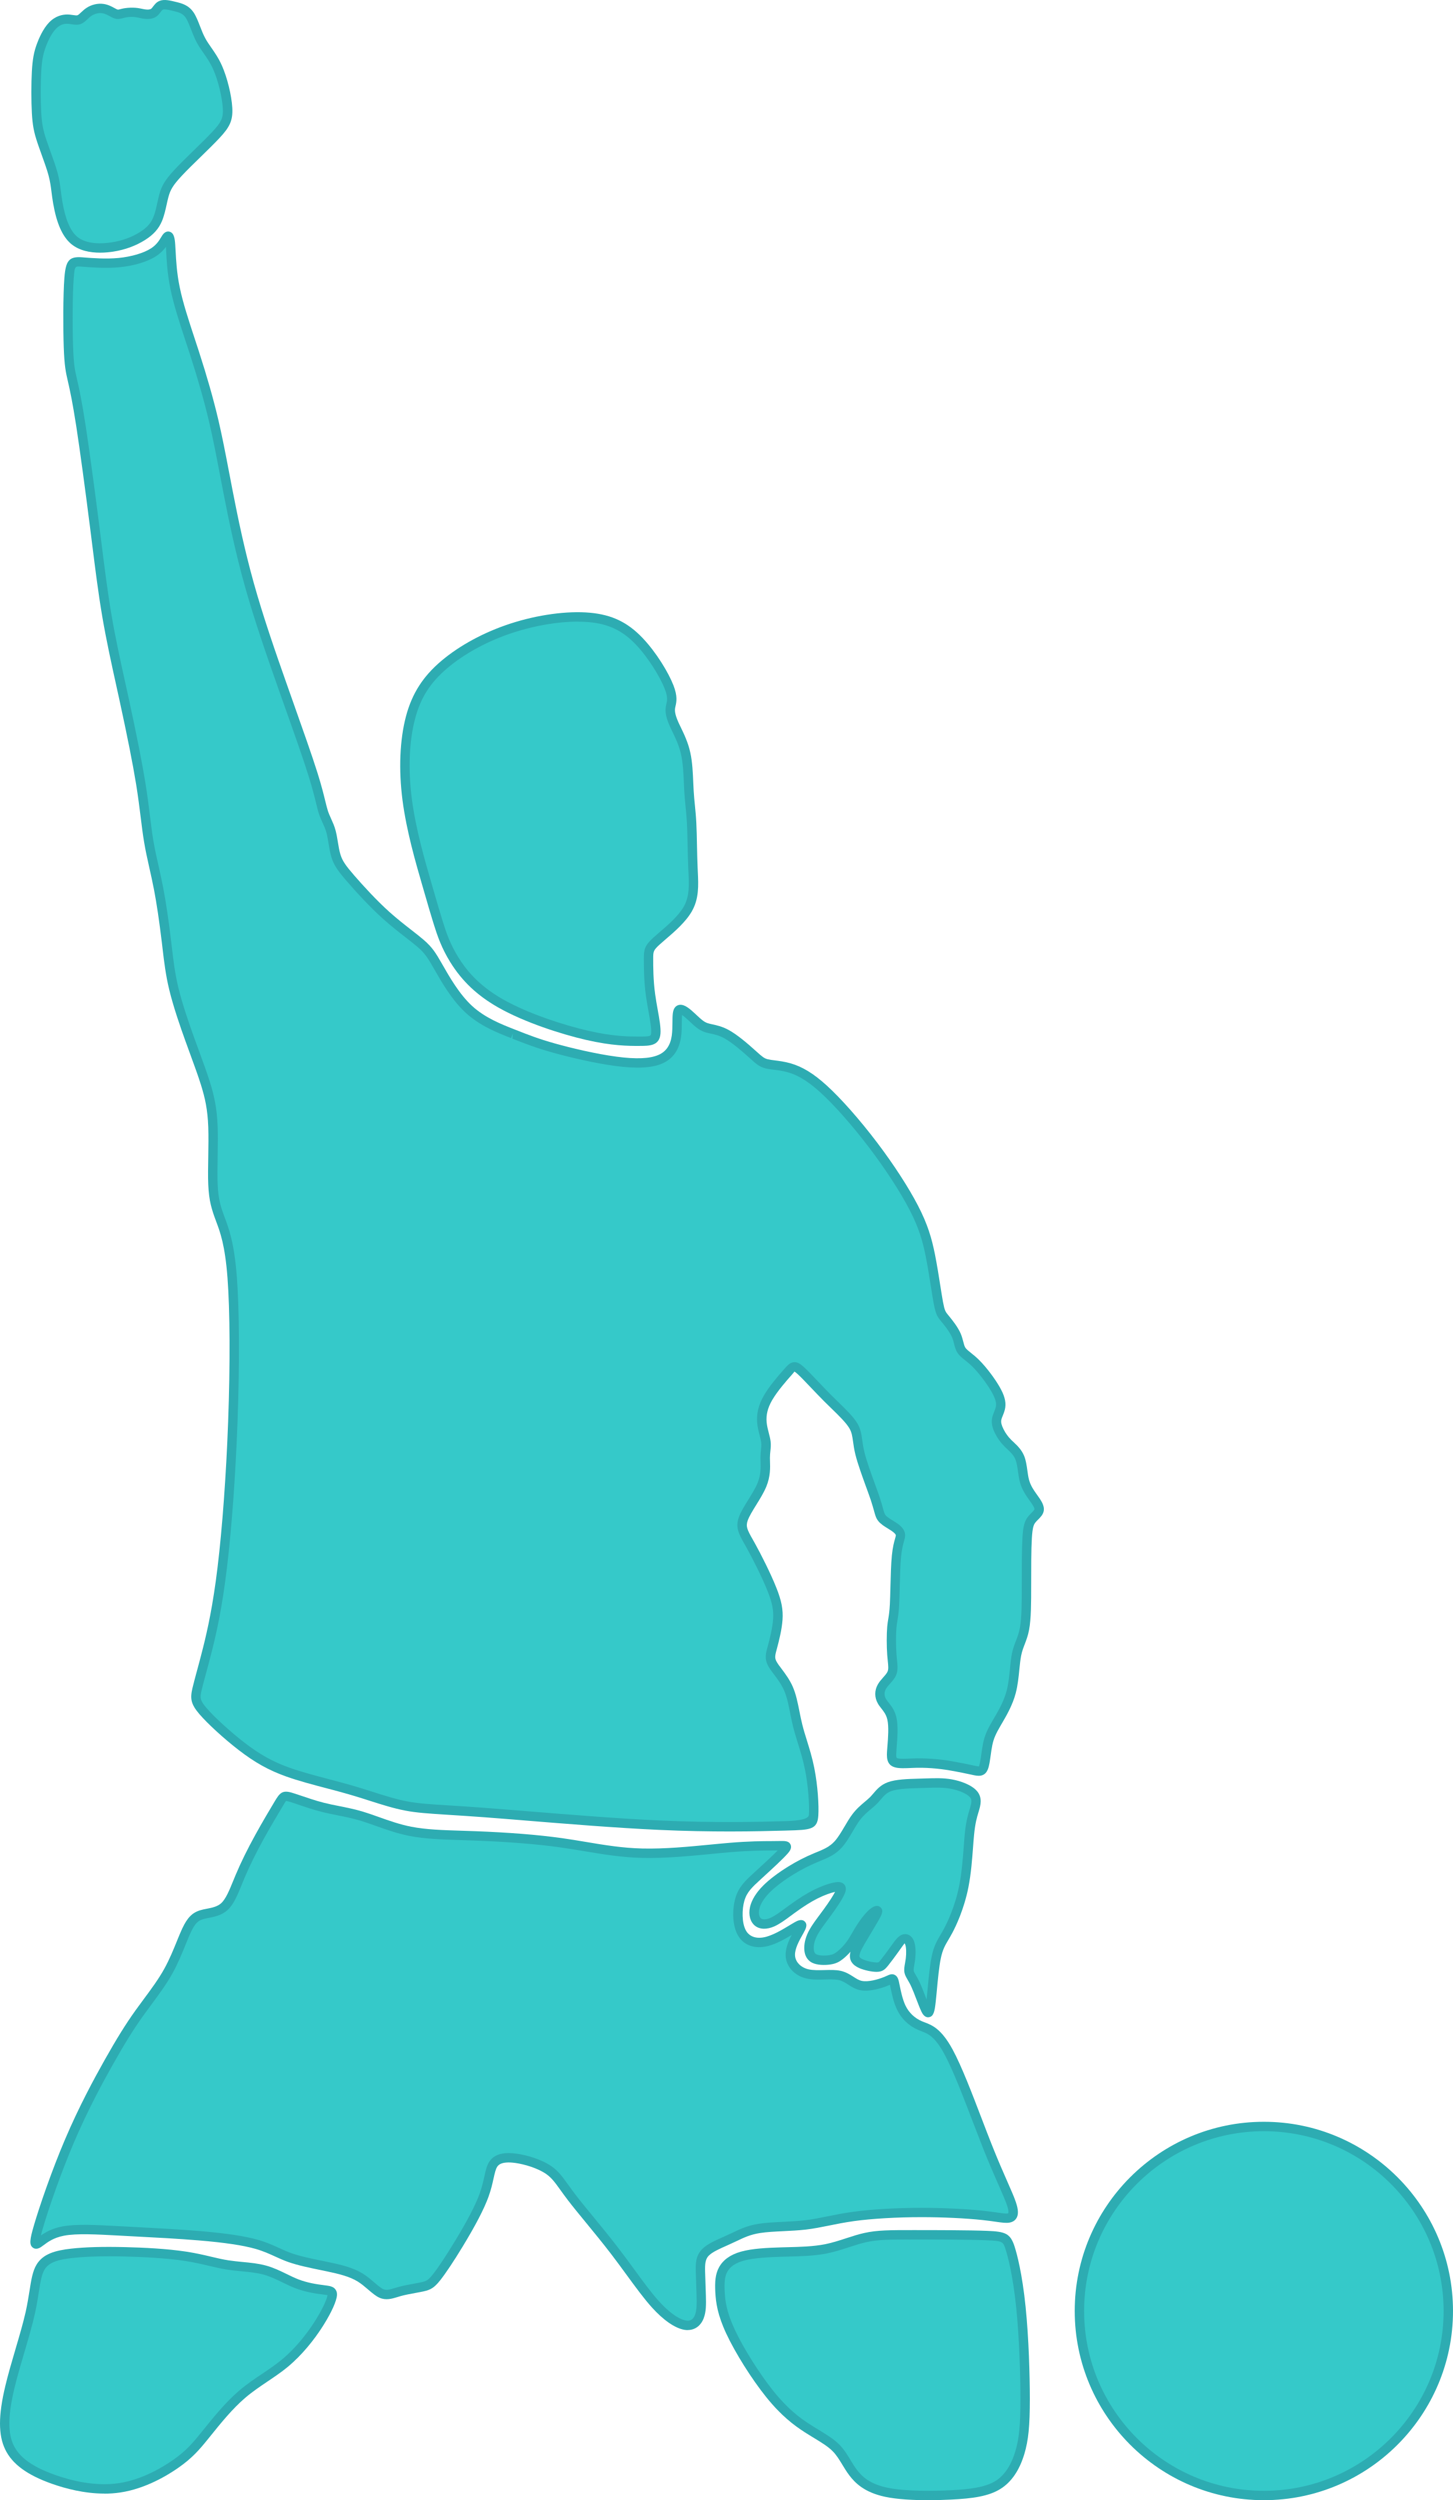 <svg xmlns="http://www.w3.org/2000/svg" width="627.86" height="1080" viewBox="0 0 627.86 1080"><g id="a"/><g id="b"><g id="c"><g id="d"><path d="M189.42 398.79c-1.43-4.58-2.58-8.59-5.16-17.47-2.58-8.88-6.59-22.64-8.31-35.82-1.72-13.18-1.15-25.79 1.43-35.53 2.58-9.74 7.16-16.62 14.61-22.92 7.45-6.3 17.76-12.03 29.22-15.76 11.46-3.73 24.07-5.44 33.52-4.58 9.46.86 15.76 4.3 21.49 10.31s10.89 14.61 12.89 19.77.86 6.87.57 8.88c-.29 2.01.29 4.3 1.72 7.45 1.43 3.15 3.72 7.16 4.87 12.32 1.15 5.16 1.15 11.46 1.43 16.33.29 4.87.86 8.31 1.15 13.75.29 5.44.29 12.89.57 19.48.29 6.59.86 12.32-2.29 17.76-3.15 5.44-10.03 10.6-13.47 13.75-3.44 3.15-3.44 4.3-3.44 7.74s0 9.17.86 15.47c.86 6.3 2.58 13.18 2.29 16.62-.29 3.44-2.58 3.44-7.16 3.44s-11.46.0-22.64-2.58c-11.18-2.58-26.66-7.74-37.26-13.75-10.6-6.02-16.32-12.89-20.04-18.91-3.72-6.02-5.44-11.17-6.87-15.76z" fill="#35c9c9" fill-rule="evenodd"/><path d="M276.23 451.81c-4.65.0-11.69.0-23.09-2.63-10.25-2.36-26.31-7.44-37.81-13.96-9.09-5.16-15.68-11.39-20.77-19.61-3.74-6.05-5.55-11.33-7.08-16.22-1.27-4.04-2.31-7.63-4.29-14.48l-.88-3.03c-2.66-9.19-6.64-22.86-8.37-36.12-1.73-13.27-1.2-26.16 1.48-36.31 2.61-9.83 7.32-17.22 15.27-23.95 7.94-6.72 18.56-12.45 29.9-16.14 11.73-3.82 24.58-5.57 34.34-4.68 9.48.86 16.3 4.13 22.77 10.94 5.95 6.25 11.21 15.01 13.31 20.43 1.85 4.76 1.3 7.18.9 8.94-.08.33-.15.64-.2.97-.22 1.52.27 3.47 1.56 6.32.29.63.62 1.3.96 2.01 1.37 2.84 3.08 6.38 4.04 10.71.93 4.17 1.13 8.97 1.31 13.2.06 1.2.1 2.36.17 3.45.13 2.25.33 4.19.52 6.17.23 2.3.47 4.66.62 7.59.15 2.85.22 6.24.29 9.76.07 3.23.14 6.58.28 9.74l.07 1.58c.29 6.05.56 11.77-2.64 17.29-2.65 4.59-7.65 8.88-11.31 12.01-.95.82-1.82 1.56-2.54 2.22-2.78 2.55-2.78 3.04-2.78 6.24.0 3.38.0 9.03.84 15.2.29 2.19.7 4.46 1.09 6.62.76 4.26 1.42 7.95 1.21 10.44-.44 5.29-4.69 5.29-9.18 5.29zm-26.62-183.29c-8.42.0-18.43 1.68-27.76 4.71-10.86 3.53-20.98 8.98-28.53 15.37-7.38 6.24-11.56 12.78-13.96 21.89-2.56 9.65-3.05 21.99-1.38 34.74 1.69 12.95 5.61 26.44 8.2 35.37l.92 3.18c1.97 6.81 3.01 10.39 4.27 14.4h0c1.51 4.83 3.15 9.64 6.66 15.3 2.97 4.79 8.19 11.89 19.31 18.21 11.13 6.31 26.73 11.24 36.72 13.54 10.95 2.53 17.71 2.53 22.18 2.53 5.01.0 5.02-.21 5.14-1.57.16-1.97-.48-5.57-1.17-9.39-.39-2.22-.81-4.54-1.12-6.79-.87-6.44-.87-12.27-.87-15.74.0-3.9.15-5.62 4.09-9.23.75-.68 1.65-1.46 2.64-2.31 3.43-2.94 8.13-6.97 10.44-10.96 2.6-4.48 2.36-9.39 2.1-15.06l-.08-1.59c-.14-3.18-.21-6.56-.28-9.82-.08-3.49-.15-6.83-.29-9.64-.15-2.86-.38-5.16-.61-7.4-.2-2.03-.4-4.03-.54-6.34-.06-1.11-.11-2.29-.17-3.51-.17-4.07-.37-8.68-1.22-12.5-.86-3.87-2.39-7.03-3.74-9.82-.36-.74-.69-1.44-.99-2.1-1.66-3.65-2.22-6.21-1.88-8.58.06-.44.15-.86.26-1.31.34-1.45.68-2.96-.71-6.55-1.92-4.93-6.95-13.3-12.47-19.11-5.74-6.03-11.79-8.93-20.2-9.69-1.57-.14-3.23-.21-4.95-.21z" fill="#2dacb2"/><path d="M293.18 436.48c1.01-1.43 3.75.99 5.9 2.99 2.15 2 3.69 3.58 5.9 4.36 2.21.79 5.07.79 8.79 2.79 3.73 2 8.31 6.02 11.17 8.59 2.87 2.58 4.01 3.72 6.3 4.3 2.29.57 5.73.57 9.74 1.72 4.01 1.14 8.59 3.44 14.9 9.17 6.3 5.73 14.33 14.9 21.49 24.35 7.16 9.46 13.47 19.19 17.48 26.93 4.01 7.74 5.73 13.47 7.16 20.63 1.43 7.16 2.58 15.76 3.44 20.34.86 4.58 1.43 5.16 2.86 6.88 1.43 1.72 3.73 4.58 4.87 7.16 1.15 2.58 1.15 4.87 2.29 6.59 1.15 1.72 3.44 2.86 6.3 5.73 2.86 2.87 6.3 7.45 8.31 10.89 2.01 3.44 2.58 5.73 2.29 7.74-.29 2.01-1.43 3.72-1.72 5.44-.29 1.72.29 3.44 1.15 5.16.86 1.72 2.01 3.44 3.73 5.16 1.72 1.72 4.01 3.44 5.15 6.3 1.15 2.86 1.15 6.87 2.01 10.03.86 3.15 2.58 5.44 4.01 7.45 1.43 2.01 2.58 3.72 2.29 5.16-.29 1.43-2 2.58-3.15 4.01-1.15 1.43-1.72 3.15-2.01 8.02-.29 4.87-.29 12.89-.29 20.34s0 14.32-.86 18.91c-.86 4.58-2.58 6.88-3.44 11.17-.86 4.3-.86 10.6-2.29 16.04-1.43 5.44-4.3 10.03-6.3 13.46-2.01 3.44-3.15 5.73-3.86 9.13-.71 3.4-.98 7.92-1.79 10-.81 2.08-2.16 1.73-4.61 1.19s-5.98-1.26-9.75-1.91c-3.77-.65-7.78-1.22-12.08-1.22s-8.88.58-11.17.0c-2.29-.57-2.29-2.29-2.01-6.02.29-3.73.86-9.46.0-13.18-.86-3.73-3.15-5.44-4.3-7.45-1.15-2.01-1.15-4.3.0-6.3 1.15-2.01 3.44-3.72 4.3-5.73.86-2.01.29-4.3.0-8.02-.29-3.73-.29-8.88.0-12.03.29-3.15.86-4.3 1.15-9.74.29-5.44.29-15.18.86-20.91.57-5.73 1.72-7.45 1.72-8.88s-1.15-2.58-2.87-3.73c-1.72-1.15-4.01-2.29-5.16-3.72-1.15-1.43-1.15-3.15-2.87-8.31-1.72-5.16-5.16-13.75-6.59-19.48-1.43-5.73-.86-8.6-2.86-12.03-2.01-3.44-6.59-7.45-11.17-12.03-4.58-4.58-9.17-9.74-11.75-12.03-2.58-2.29-3.15-1.72-5.44.86-2.29 2.58-6.3 7.16-8.59 11.17-2.29 4.01-2.87 7.45-2.58 10.6.29 3.15 1.43 6.02 1.72 8.31.29 2.29-.29 4.01-.29 6.88s.57 6.87-1.43 11.75c-2.01 4.87-6.59 10.6-8.02 14.61-1.43 4.01.29 6.3 3.15 11.46 2.87 5.16 6.88 13.18 9.17 18.91 2.29 5.73 2.87 9.17 2.58 13.18-.29 4.01-1.43 8.59-2.29 11.75-.86 3.15-1.43 4.87.0 7.45 1.43 2.58 4.87 6.02 6.88 10.6 2.01 4.58 2.58 10.31 4.01 16.04 1.43 5.73 3.73 11.46 5.16 18.62 1.43 7.16 2.01 15.76 1.72 20.06-.29 4.3-1.43 4.3-11.75 4.58-10.31.29-29.8.86-55.01-.28-25.21-1.15-56.15-4.01-75.35-5.45-19.19-1.43-26.64-1.43-34.09-2.86-7.45-1.43-14.9-4.3-23.78-6.88-8.88-2.58-19.19-4.87-27.22-7.74-8.02-2.87-13.75-6.3-20.06-11.17-6.3-4.87-13.18-11.17-16.62-15.19-3.44-4.01-3.44-5.73-2.58-9.45.86-3.73 2.58-9.46 4.58-17.48 2.01-8.02 4.3-18.34 6.3-34.95 2.01-16.62 3.72-39.54 4.58-63.03.86-23.49.86-47.56-.29-62.46-1.15-14.9-3.44-20.63-5.15-25.21-1.72-4.58-2.87-8.02-3.15-14.9-.29-6.88.29-17.19.0-24.93s-1.43-12.89-3.22-18.62c-1.79-5.73-4.23-12.03-6.81-19.19-2.58-7.16-5.3-15.19-6.94-22.06-1.65-6.88-2.22-12.61-3.08-19.77-.86-7.16-2.01-15.76-3.44-23.21-1.43-7.45-3.15-13.75-4.3-20.63-1.15-6.88-1.72-14.32-3.44-24.92-1.72-10.6-4.58-24.35-7.31-36.85-2.72-12.5-5.3-23.75-7.31-35.49-2.01-11.75-3.44-23.99-5.3-38.71-1.86-14.72-4.15-31.91-5.87-43.08-1.72-11.17-2.87-16.33-3.72-20.06-.86-3.73-1.43-6.02-1.72-14.32-.29-8.31-.29-22.63.29-29.8.57-7.16 1.72-7.16 5.44-6.88 3.73.29 10.03.86 16.05.29 6.02-.57 11.75-2.29 15.18-4.58 3.44-2.29 4.58-5.16 5.44-6.3.86-1.15 1.43-.57 1.72 3.15.29 3.72.29 10.6 2 18.91 1.72 8.31 5.16 18.05 8.31 27.79 3.15 9.74 6.02 19.48 8.31 29.22 2.29 9.74 4.01 19.48 6.3 31.23 2.29 11.75 5.16 25.5 9.17 39.82 4.01 14.32 9.17 29.22 14.33 43.83 5.16 14.61 10.31 28.94 13.18 38.11 2.87 9.17 3.44 13.18 4.44 16.24 1 3.06 2.43 5.18 3.29 8.33.86 3.15 1.15 7.34 2.15 10.58 1 3.24 2.72 5.53 6.45 9.83 3.73 4.3 9.46 10.6 15.19 15.76 5.73 5.16 11.46 9.17 14.94 12.18s4.72 5.01 7.59 10.03c2.87 5.01 7.35 13.03 13.27 18.47 5.92 5.44 13.27 8.3 19.11 10.6 5.84 2.29 10.17 4.02 17.65 6.12 7.48 2.1 18.12 4.57 26.7 5.71 8.57 1.14 15.08.96 19.33-.92 4.25-1.88 6.24-5.46 6.88-9.89.63-4.43-.09-9.73.92-11.16z" fill="#35c9c9" fill-rule="evenodd"/><path d="M315.22 791.14c-8.78.0-19.05-.16-30.48-.69-18.33-.83-39.93-2.6-57.3-4.01-6.68-.55-12.84-1.05-18.12-1.44-6.27-.47-11.28-.78-15.46-1.05-8.55-.54-13.72-.86-18.86-1.85-5.02-.97-10.03-2.56-15.34-4.26-2.75-.88-5.6-1.79-8.62-2.66-3.19-.93-6.56-1.82-9.95-2.71-5.99-1.58-12.18-3.21-17.39-5.07-7.6-2.71-13.56-6.04-20.61-11.48-6.37-4.92-13.32-11.28-16.92-15.47-3.75-4.38-4.05-6.75-3.01-11.23.43-1.83 1.05-4.14 1.81-6.96.8-2.94 1.75-6.45 2.78-10.55 1.97-7.89 4.26-18.18 6.26-34.7 2.06-17.11 3.73-40.02 4.57-62.86.91-24.85.8-48.12-.28-62.23-1.08-14.17-3.19-19.76-4.88-24.24-1.94-5.19-3.13-8.86-3.43-15.94-.15-3.47-.08-7.68.0-12.14.07-4.4.14-8.94.0-12.79-.28-7.62-1.41-12.57-3.13-18.1-1.25-4.01-2.87-8.41-4.57-13.06l-2.2-6.05c-2.15-5.96-5.21-14.76-7.01-22.27-1.5-6.3-2.14-11.66-2.87-17.86l-.25-2.13c-1.14-9.49-2.26-17.04-3.42-23.06-.62-3.22-1.29-6.23-1.95-9.16-.86-3.86-1.7-7.6-2.35-11.52-.53-3.19-.94-6.49-1.4-10.18-.53-4.27-1.12-9.05-2.04-14.75-1.42-8.72-3.8-20.74-7.29-36.75l-1.26-5.74c-2.25-10.22-4.36-19.88-6.06-29.84-1.7-9.96-2.99-20.21-4.47-32.08l-.85-6.71c-2.17-17.15-4.36-33.23-5.86-43.03-1.66-10.76-2.78-15.92-3.7-19.91-.89-3.85-1.48-6.42-1.77-14.71-.27-7.73-.31-22.46.29-30.02.59-7.44 2.1-9.14 7.62-8.74l.83.07c3.78.29 9.46.74 14.88.23 5.67-.54 11.12-2.17 14.24-4.25 2.3-1.54 3.4-3.35 4.2-4.68.28-.47.52-.86.75-1.16 1.12-1.51 2.33-1.43 2.97-1.25 1.87.55 2.2 2.8 2.39 5.47.06.8.11 1.76.17 2.85.21 3.97.48 9.41 1.8 15.79 1.38 6.67 3.87 14.22 6.5 22.21l1.76 5.37c3.54 10.93 6.27 20.54 8.36 29.38 1.72 7.35 3.1 14.53 4.69 22.85l1.63 8.46c2.23 11.46 5.06 25.14 9.13 39.67 4.04 14.44 9.27 29.51 14.28 43.7l2.63 7.44c4.21 11.88 8.18 23.1 10.58 30.73 1.77 5.66 2.67 9.39 3.34 12.11.41 1.66.71 2.95 1.09 4.1.43 1.3.94 2.42 1.45 3.54.66 1.47 1.36 3 1.87 4.89.41 1.51.7 3.25.99 5.01.31 1.91.64 3.89 1.14 5.5.87 2.81 2.34 4.83 6.04 9.1 3.74 4.3 9.37 10.49 15.01 15.58 3.41 3.06 6.8 5.7 9.79 8.03 1.97 1.54 3.74 2.91 5.13 4.12 3.77 3.26 5.18 5.59 8.02 10.55 3.08 5.41 7.37 12.91 12.88 17.98 5.59 5.14 12.65 7.91 18.33 10.14l.57.22c5.7 2.25 9.83 3.87 17.03 5.89 7.03 1.97 17.66 4.49 26.42 5.66 8.55 1.14 14.51.89 18.24-.77 3.24-1.43 5.1-4.15 5.7-8.32.25-1.79.27-3.82.29-5.61.02-2.96.04-5.1.97-6.42h0c.52-.73 1.29-1.19 2.17-1.28 2.14-.2 4.32 1.66 6.78 3.96l.57.53c1.75 1.64 3.01 2.83 4.62 3.41.66.23 1.4.38 2.2.56 1.85.4 4.15.89 6.88 2.36 3.82 2.05 8.43 6.05 11.56 8.87l.57.51c2.51 2.26 3.3 2.93 4.88 3.33.85.21 1.87.33 3.02.48 1.88.24 4.22.53 6.78 1.26 5.17 1.47 10.01 4.44 15.7 9.62 6.2 5.64 14.33 14.85 21.74 24.63 7.15 9.43 13.58 19.35 17.66 27.22 4.23 8.16 5.95 14.15 7.35 21.17.86 4.31 1.62 9.13 2.28 13.3.43 2.76.82 5.23 1.16 7.06.74 3.92 1.1 4.36 2.3 5.8 1.76 2.11 4.07 5.04 5.29 7.79.57 1.28.9 2.5 1.18 3.63.27 1.08.51 2.01.94 2.66.45.66 1.29 1.34 2.36 2.19 1.06.85 2.32 1.85 3.69 3.24 2.89 2.89 6.44 7.54 8.62 11.3 2.13 3.65 2.92 6.45 2.55 9.04-.18 1.31-.64 2.46-1.05 3.47-.3.74-.58 1.44-.68 2.02-.17 1.04.13 2.25.97 3.91.87 1.75 1.94 3.22 3.34 4.63l1 .95c1.57 1.47 3.51 3.3 4.6 6.03.75 1.87 1.06 4.04 1.35 6.13.2 1.42.38 2.84.73 4.12.72 2.64 2.12 4.6 3.48 6.49 1.69 2.35 3.34 4.67 2.86 7.05-.31 1.56-1.45 2.69-2.45 3.69-.38.38-.78.77-1.11 1.19-.69.85-1.27 1.97-1.56 6.87-.29 4.81-.29 12.65-.29 20.23s0 14.51-.9 19.28c-.48 2.55-1.19 4.41-1.88 6.21-.61 1.58-1.18 3.08-1.56 4.99-.34 1.71-.54 3.74-.76 5.91-.32 3.22-.69 6.88-1.57 10.25-1.38 5.24-4.04 9.76-5.97 13.06l-.54.92c-1.99 3.42-2.99 5.46-3.62 8.52-.28 1.34-.49 2.85-.69 4.31-.32 2.34-.63 4.55-1.2 6.02-1.41 3.65-4.49 2.98-6.76 2.47-2.58-.57-6.09-1.29-9.82-1.93-4.85-.84-10.58-1.33-16.14-1.06-2.96.14-5.48.25-7.26-.2-4.08-1.02-3.81-4.64-3.53-8.14l.08-1.06c.28-3.56.67-8.43-.04-11.51-.49-2.12-1.55-3.47-2.58-4.78-.57-.73-1.1-1.41-1.5-2.12-1.51-2.64-1.51-5.67.0-8.31.62-1.09 1.46-2.04 2.27-2.95.82-.92 1.59-1.78 1.92-2.58.45-1.04.3-2.45.08-4.59-.08-.75-.16-1.57-.23-2.48-.29-3.82-.29-9.14.0-12.38.11-1.26.27-2.22.44-3.24.26-1.56.53-3.18.7-6.43.1-2.01.17-4.61.24-7.38.12-4.67.25-9.95.62-13.63.37-3.72.98-5.85 1.38-7.26.18-.65.33-1.16.33-1.42.0-.33-.34-.95-1.97-2.04-.43-.29-.91-.58-1.39-.88-1.55-.95-3.15-1.94-4.22-3.27-.97-1.21-1.32-2.49-1.85-4.43-.31-1.12-.71-2.56-1.35-4.51-.56-1.67-1.3-3.71-2.1-5.89-1.66-4.59-3.55-9.78-4.55-13.73-.57-2.32-.84-4.19-1.06-5.81-.34-2.37-.55-3.94-1.58-5.69-1.41-2.41-4.48-5.4-7.72-8.55-1.02-.99-2.08-2.01-3.13-3.07-2-2-4-4.11-5.84-6.04-2.38-2.5-4.43-4.67-5.83-5.91-.9-.8-1.2-.92-1.26-.94.03.12-.75.99-1.31 1.63-1.81 2.04-6.04 6.8-8.35 10.83-1.86 3.27-2.6 6.26-2.32 9.41.15 1.62.56 3.18.95 4.7.33 1.28.63 2.47.76 3.54.2 1.54.06 2.81-.08 4.15-.09.88-.2 1.83-.2 2.98l.03 1.51c.09 2.77.22 6.57-1.62 11.01-1.06 2.56-2.72 5.25-4.33 7.84-1.55 2.5-3 4.85-3.66 6.68-.93 2.61-.27 3.98 2.18 8.3l.84 1.49c2.78 5 6.87 13.13 9.27 19.14 2.31 5.76 3.05 9.58 2.73 14.08-.31 4.23-1.5 8.95-2.36 12.14-.92 3.35-1.11 4.26-.18 5.92.49.89 1.25 1.89 2.1 3.01 1.56 2.08 3.5 4.67 4.86 7.76 1.41 3.23 2.13 6.84 2.89 10.67.37 1.87.76 3.78 1.23 5.69.56 2.24 1.25 4.48 1.98 6.82 1.14 3.68 2.32 7.48 3.2 11.9 1.52 7.63 2.04 16.3 1.75 20.59-.4 6.11-3.43 6.19-13.49 6.47l-.9.03c-5.59.15-13.78.38-24 .38zM33.91 115.1c-1.64.0-1.7.74-2.05 5.09-.54 6.8-.58 20.77-.28 29.56.27 7.9.8 10.18 1.6 13.65 1.01 4.35 2.15 9.59 3.83 20.49 1.5 9.83 3.71 25.95 5.88 43.13l.85 6.72c1.48 11.82 2.76 22.04 4.44 31.91 1.68 9.87 3.8 19.48 6.03 29.65l1.27 5.75c3.5 16.08 5.89 28.17 7.32 36.96.93 5.76 1.53 10.59 2.06 14.9.45 3.62.85 6.88 1.37 10.01.64 3.85 1.46 7.51 2.32 11.3.66 2.97 1.34 6.02 1.97 9.28 1.18 6.13 2.32 13.77 3.46 23.35l.25 2.14c.72 6.08 1.34 11.33 2.78 17.4 1.76 7.32 4.77 15.97 6.88 21.84l2.2 6.03c1.73 4.7 3.35 9.14 4.64 13.24 1.78 5.68 3.01 11.11 3.32 19.15.15 3.96.07 8.55.0 13.01-.07 4.4-.14 8.56.0 11.91.27 6.5 1.32 9.73 3.02 14.27 1.84 4.89 4.15 11.02 5.27 25.77 1.1 14.26 1.21 37.69.29 62.69-.84 22.95-2.52 45.98-4.6 63.2-2.02 16.75-4.34 27.19-6.34 35.2-1.04 4.14-1.99 7.67-2.8 10.63-.75 2.76-1.36 5.02-1.78 6.81-.73 3.17-.81 4.23 2.13 7.67 3.39 3.94 10.25 10.21 16.32 14.9 6.69 5.16 12.33 8.31 19.5 10.87 5.04 1.8 11.15 3.41 17.05 4.97 3.42.9 6.83 1.8 10.04 2.73 3.06.88 5.95 1.8 8.72 2.69 5.19 1.65 10.09 3.22 14.88 4.14 4.88.94 9.95 1.26 18.35 1.78 4.18.26 9.21.58 15.51 1.05 5.28.4 11.45.9 18.14 1.44 17.33 1.41 38.9 3.17 57.15 4 24.6 1.12 43.84.59 54.19.3l.67-.02q9.62-.27 9.77-2.69c.28-4.08-.27-12.5-1.68-19.52-.84-4.21-1.99-7.91-3.1-11.5-.74-2.4-1.46-4.72-2.04-7.03-.49-1.98-.88-3.96-1.27-5.88-.71-3.61-1.39-7.01-2.63-9.83-1.17-2.66-2.87-4.95-4.39-6.95-.97-1.3-1.83-2.46-2.41-3.48-1.77-3.19-1.12-5.55-.29-8.55.94-3.44 2.06-7.9 2.34-11.78.28-3.88-.36-7.09-2.43-12.28-2.35-5.85-6.34-13.79-9.07-18.68l-.83-1.47c-2.44-4.33-4.06-7.18-2.46-11.66.8-2.23 2.36-4.76 4.03-7.45 1.52-2.46 3.1-5 4.03-7.25 1.5-3.63 1.39-6.79 1.31-9.33-.02-.58-.03-1.13-.03-1.64.0-1.31.11-2.39.22-3.4.13-1.2.22-2.14.08-3.22-.11-.92-.38-1.94-.66-3.03-.41-1.59-.88-3.4-1.06-5.35-.35-3.97.57-7.83 2.84-11.79 2.23-3.9 5.9-8.2 8.84-11.52 1.32-1.48 2.27-2.55 3.67-2.88 1.88-.44 3.37.73 4.64 1.86 1.52 1.35 3.63 3.57 6.07 6.14 1.81 1.91 3.79 3.99 5.76 5.97 1.04 1.04 2.08 2.05 3.08 3.03 3.6 3.5 6.71 6.52 8.41 9.41 1.43 2.44 1.73 4.64 2.08 7.18.22 1.51.45 3.24.99 5.39.94 3.75 2.78 8.84 4.42 13.33.8 2.22 1.56 4.3 2.13 6 .68 2.04 1.09 3.54 1.41 4.72.48 1.72.69 2.43 1.11 2.97.62.78 1.98 1.61 3.18 2.35.52.32 1.04.64 1.52.96 1.76 1.16 3.77 2.83 3.77 5.41.0.83-.21 1.58-.48 2.54-.38 1.34-.91 3.19-1.25 6.55-.35 3.52-.48 8.73-.6 13.33-.07 2.81-.14 5.45-.24 7.49-.18 3.48-.48 5.28-.75 6.88-.15.93-.3 1.79-.41 2.94-.28 3.05-.27 8.07.0 11.69.07.86.15 1.65.22 2.37.27 2.57.48 4.6-.38 6.61-.6 1.4-1.63 2.55-2.62 3.67-.71.79-1.37 1.54-1.78 2.27-.79 1.38-.79 2.9.0 4.28.31.55.73 1.07 1.17 1.63 1.18 1.5 2.66 3.37 3.35 6.38.85 3.69.43 8.93.13 12.74l-.08 1.05c-.28 3.7-.05 3.76.48 3.89 1.2.3 3.69.19 6.09.08 5.95-.26 12.22.29 17.02 1.12 3.81.66 7.38 1.39 9.84 1.93.92.2 1.91.43 2.22.36.45-1.32.75-3.4 1.02-5.41.22-1.55.44-3.15.74-4.57.74-3.59 1.91-6 4.08-9.74l.55-.93c1.92-3.27 4.32-7.33 5.55-12.03.8-3.05 1.13-6.39 1.45-9.62.23-2.32.45-4.49.81-6.31.45-2.25 1.11-3.97 1.76-5.64.66-1.71 1.27-3.32 1.69-5.51.83-4.4.83-11.26.83-18.53.0-7.63.0-15.53.29-20.46.29-4.98.89-7.21 2.44-9.16.43-.54.93-1.05 1.41-1.53.54-.54 1.27-1.27 1.34-1.62.13-.65-1.33-2.7-1.95-3.58-1.64-2.29-3.41-4.75-4.32-8.09-.39-1.43-.62-3.03-.84-4.62-.27-1.94-.53-3.78-1.09-5.19-.76-1.9-2.21-3.26-3.62-4.58l-1.09-1.04c-1.71-1.7-3.05-3.56-4.11-5.69-.77-1.54-1.74-3.88-1.33-6.39.17-1.03.55-1.97.91-2.88.35-.88.69-1.7.8-2.53.15-1.1.06-2.82-2.04-6.42-2-3.44-5.36-7.84-7.98-10.47-1.25-1.25-2.39-2.16-3.36-2.93-1.29-1.03-2.4-1.92-3.19-3.11-.83-1.22-1.17-2.59-1.51-3.91-.23-.92-.48-1.93-.95-2.98-1.14-2.56-3.73-5.67-4.58-6.69-1.68-2.02-2.4-3.04-3.29-7.8-.35-1.86-.75-4.37-1.19-7.18-.65-4.12-1.4-8.88-2.25-13.14-1.33-6.67-2.96-12.36-6.97-20.1-3.97-7.68-10.28-17.39-17.28-26.64-7.27-9.6-15.21-18.6-21.24-24.08-6.67-6.07-11.04-7.85-14.09-8.72-2.25-.64-4.34-.91-6.17-1.13-1.34-.17-2.53-.32-3.5-.57-2.62-.66-4.04-1.93-6.6-4.25l-.57-.51c-2.98-2.69-7.34-6.47-10.77-8.32-2.22-1.19-4.12-1.6-5.8-1.96-1-.21-1.9-.41-2.72-.71-2.41-.86-4.09-2.44-6.04-4.27l-.56-.52c-1.31-1.22-2.3-2.06-2.98-2.51-.09.9-.1 2.25-.11 3.32-.01 1.92-.03 4.09-.33 6.15-.8 5.59-3.52 9.45-8.07 11.46-4.42 1.96-11.08 2.32-20.41 1.07-8.97-1.2-19.82-3.76-26.98-5.77-7.41-2.08-11.83-3.82-17.42-6.02l.17-2.12-.74 1.89c-5.99-2.35-13.45-5.28-19.59-10.93-5.99-5.5-10.46-13.34-13.42-18.52-3.04-5.31-4.16-7.13-7.41-9.94-1.36-1.17-3.06-2.49-4.97-3.98-3.04-2.37-6.49-5.05-10.01-8.22-5.81-5.23-11.56-11.55-15.36-15.94-3.94-4.54-5.76-7.01-6.85-10.56-.59-1.88-.94-4-1.27-6.04-.27-1.62-.52-3.22-.9-4.6-.43-1.57-1.03-2.89-1.66-4.28-.56-1.24-1.13-2.49-1.61-3.95-.41-1.23-.74-2.62-1.18-4.41-.65-2.67-1.54-6.32-3.27-11.86-2.36-7.56-6.33-18.75-10.53-30.59l-2.64-7.45c-5.03-14.26-10.28-29.4-14.36-43.96-4.11-14.66-6.95-28.44-9.2-39.98l-1.63-8.47c-1.58-8.27-2.95-15.42-4.66-22.68-2.06-8.73-4.76-18.24-8.26-29.06l-1.76-5.35c-2.66-8.1-5.18-15.76-6.61-22.65-1.38-6.68-1.69-12.54-1.88-16.41-.04-.71-.07-1.36-.11-1.96-.91 1.23-2.2 2.64-4.06 3.89-3.69 2.47-9.72 4.31-16.11 4.92-5.79.54-11.67.08-15.58-.22l-.82-.06c-.48-.04-.89-.07-1.22-.07z" fill="#2dacb2"/><path d="M384.36 771.78c3.49-1.28 9.16-1.32 13.95-1.47 4.79-.14 8.71-.39 12.67.32 3.96.71 7.95 2.38 9.66 4.36 1.71 1.98 1.14 4.27.42 6.68-.72 2.41-1.58 4.93-2.15 10.66-.57 5.73-.86 14.67-2.43 22.58-1.57 7.91-4.44 14.78-6.73 19.08-2.29 4.3-4.01 6.02-5.16 11.46-1.15 5.44-1.72 14.61-2.29 19.48-.57 4.87-1.15 5.44-2.29 3.15-1.15-2.29-2.86-7.45-4.3-10.6-1.43-3.15-2.58-4.3-2.87-5.73-.29-1.43.29-3.15.57-5.44.29-2.29.29-5.16-.29-6.88-.57-1.72-1.72-2.29-2.87-1.72-1.14.57-2.29 2.29-3.73 4.3-1.43 2.01-3.15 4.3-4.3 5.73-1.15 1.43-1.72 2.01-3.44 2.01s-4.58-.58-6.59-1.43c-2-.86-3.15-2.01-2.86-4.01.29-2.01 2.01-4.87 3.73-7.74s3.44-5.73 4.58-7.74c1.15-2.01 1.72-3.15 1.43-3.44-.29-.29-1.43.29-2.87 1.72-1.43 1.43-3.15 3.72-4.58 6.01-1.43 2.29-2.58 4.58-4.01 6.59-1.43 2.01-3.15 3.72-4.58 4.87-1.43 1.14-2.58 1.72-4.58 2.01-2.01.29-4.87.29-6.59-.57-1.72-.86-2.29-2.58-2.29-4.58s.57-4.3 2.01-6.88c1.43-2.58 3.73-5.44 6.02-8.59 2.29-3.15 4.58-6.59 5.44-8.59.86-2.01.29-2.58-1.72-2.29-2 .29-5.44 1.43-8.88 3.15-3.44 1.72-6.88 4.01-10.03 6.3-3.15 2.29-6.02 4.58-8.6 5.73-2.58 1.15-4.87 1.15-6.3.0-1.43-1.15-2.01-3.44-1.43-6.02.57-2.58 2.29-5.44 5.16-8.31 2.87-2.87 6.88-5.73 10.6-8.02 3.73-2.29 7.16-4.01 10.6-5.44 3.44-1.43 6.88-2.58 9.74-5.73 2.86-3.15 5.15-8.31 7.73-11.75 2.58-3.44 5.44-5.16 7.54-7.28 2.09-2.12 3.41-4.65 6.91-5.93z" fill="#35c9c9" fill-rule="evenodd"/><path d="M401.03 871.41c-1.64.0-2.51-1.73-2.85-2.42-.61-1.23-1.38-3.25-2.2-5.37-.71-1.86-1.45-3.81-2.13-5.3-.63-1.39-1.2-2.36-1.66-3.14-.6-1.04-1.13-1.93-1.35-3.03-.27-1.35-.02-2.7.24-4.14.1-.6.22-1.25.31-1.96.29-2.31.21-4.77-.2-5.98-.13-.4-.28-.58-.32-.61-.31.36-1.37 1.86-2.32 3.19l-.38.54c-1.45 2.04-3.2 4.36-4.36 5.82-1.34 1.67-2.42 2.77-5.03 2.77-2.11.0-5.22-.67-7.39-1.59-3.1-1.33-4.47-3.41-4.07-6.17.04-.3.1-.61.19-.93-1.01 1.14-2.12 2.21-3.22 3.09-1.54 1.23-3.01 2.07-5.56 2.43-2.34.33-5.64.31-7.79-.77-1.55-.78-3.41-2.53-3.41-6.4.0-2.51.76-5.16 2.25-7.86 1.14-2.05 2.76-4.22 4.46-6.51l1.69-2.29c2.32-3.19 4.06-5.87 4.91-7.55-1.76.38-4.55 1.34-7.52 2.82-2.85 1.43-6.04 3.43-9.74 6.13l-1.73 1.27c-2.54 1.88-4.94 3.65-7.23 4.67-3.29 1.47-6.36 1.37-8.39-.27-2.06-1.64-2.89-4.72-2.15-8.04.67-3.03 2.64-6.24 5.7-9.3 2.64-2.64 6.53-5.59 10.97-8.32 3.55-2.19 7.11-4.01 10.88-5.59l1.19-.49c2.88-1.18 5.61-2.28 7.83-4.74 1.51-1.66 2.92-4.05 4.29-6.37 1.06-1.8 2.16-3.67 3.33-5.23 1.82-2.43 3.74-4.04 5.43-5.46.82-.69 1.59-1.33 2.29-2.03.5-.51.95-1.04 1.4-1.57 1.48-1.73 3.15-3.7 6.25-4.84 3.48-1.28 8.67-1.42 13.24-1.55l3.03-.09c4.14-.13 7.71-.26 11.4.41 3.72.66 8.52 2.34 10.84 5.03 2.53 2.91 1.5 6.33.83 8.59l-.19.63c-.65 2.16-1.38 4.6-1.88 9.64-.16 1.58-.29 3.41-.44 5.39-.38 5.15-.87 11.56-2.02 17.38-1.91 9.57-5.48 16.92-6.94 19.64-.6 1.13-1.16 2.08-1.69 2.98-1.45 2.45-2.49 4.22-3.27 7.95-.78 3.68-1.3 9.33-1.72 13.87-.2 2.06-.37 3.94-.55 5.43-.42 3.62-.82 5.85-2.85 6.2-.15.03-.29.04-.43.04zm-9.92-35.94c.47.0.94.09 1.38.28.82.34 1.92 1.14 2.56 3.05.73 2.16.67 5.43.38 7.77-.1.79-.23 1.51-.35 2.17-.2 1.09-.36 2.03-.24 2.62.08.43.4.97.87 1.78.51.87 1.15 1.97 1.85 3.51.71 1.55 1.48 3.58 2.23 5.53.2.54.41 1.07.6 1.58.14-1.28.27-2.78.43-4.39.45-4.89.97-10.42 1.79-14.33.92-4.38 2.23-6.6 3.75-9.17.5-.85 1.03-1.75 1.6-2.83 1.36-2.56 4.74-9.49 6.53-18.52 1.11-5.59 1.58-11.86 1.96-16.89.15-2.02.29-3.88.45-5.49.54-5.43 1.34-8.08 2.04-10.41l.19-.62c.75-2.5.91-3.71.0-4.77-1.31-1.51-4.79-3.03-8.48-3.69-3.28-.58-6.64-.48-10.55-.34l-3.05.09c-4.26.12-9.09.26-11.95 1.31-2.09.77-3.23 2.11-4.55 3.66-.52.61-1.04 1.21-1.61 1.79-.78.79-1.64 1.52-2.57 2.29-1.6 1.34-3.26 2.73-4.8 4.78-1.06 1.41-2.06 3.12-3.08 4.85-1.47 2.5-2.99 5.08-4.78 7.04-2.85 3.13-6.13 4.47-9.31 5.76l-1.15.48c-3.62 1.51-6.9 3.19-10.32 5.29-4.18 2.57-7.81 5.32-10.23 7.73-2.51 2.51-4.1 5.04-4.61 7.31-.44 2 .04 3.44.72 3.99.81.64 2.41.54 4.21-.27 1.89-.84 4.11-2.49 6.47-4.23l1.76-1.29c3.89-2.83 7.26-4.95 10.31-6.47 3.39-1.69 7.11-3.01 9.51-3.35.73-.1 2.73-.38 3.84 1.08 1.13 1.47.34 3.33.03 4.03-1.03 2.39-3.65 6.2-5.67 8.98l-1.73 2.34c-1.62 2.18-3.15 4.24-4.16 6.05-1.16 2.09-1.75 4.07-1.75 5.89.0 2.19.82 2.6 1.17 2.77 1.06.52 3.29.69 5.4.38 1.67-.24 2.5-.7 3.6-1.58 1.49-1.19 3.02-2.82 4.2-4.46.84-1.18 1.57-2.46 2.33-3.77.52-.9 1.04-1.8 1.62-2.72 1.6-2.56 3.38-4.89 4.87-6.37 3.08-3.08 4.83-2.64 5.74-1.72 1.43 1.43.37 3.3-1.11 5.88-1.03 1.8-2.52 4.29-4.06 6.85l-.55.92c-1.52 2.54-3.23 5.39-3.46 6.98-.08.53-.15 1.08 1.66 1.86 1.83.78 4.43 1.27 5.78 1.27.81.0.86.0 1.86-1.25 1.13-1.41 2.82-3.67 4.22-5.64l.38-.53c1.45-2.04 2.6-3.66 4.1-4.4.57-.28 1.16-.43 1.76-.43z" fill="#2dacb2"/><path d="M125.5 776.33c2.88.84 8.38 2.98 13.86 4.37 5.48 1.39 10.95 2.04 17.1 3.9 6.16 1.87 13 4.95 20.86 6.49 7.86 1.54 16.74 1.54 28 1.96 11.26.42 24.89 1.26 36.96 2.94 12.07 1.68 22.58 4.22 35.23 4.53 12.65.31 27.46-1.6 37.9-2.47 10.45-.87 16.54-.7 20.29-.76 3.75-.06 5.17-.36 3.13 1.99-2.03 2.35-7.51 7.35-11.48 10.98-3.97 3.64-6.43 5.91-7.67 10.19-1.24 4.28-1.27 10.56.79 14.34 2.06 3.78 6.2 5.06 11.01 3.8 4.8-1.26 10.27-5.05 12.89-6.5 2.62-1.45 2.38-.55.97 2.01-1.41 2.57-4 6.81-3.86 10.54.15 3.73 3.03 6.96 7.34 7.98 4.31 1.02 10.05-.17 13.92.67 3.87.83 5.86 3.68 9.27 4.38 3.41.69 8.24-.77 10.85-1.83 2.6-1.07 2.98-1.73 3.51.43.54 2.17 1.23 7.17 3.05 10.94 1.82 3.77 4.76 6.31 8.1 7.75 3.34 1.44 7.09 1.77 12.25 11.22 5.16 9.46 11.73 28.03 16.88 41 5.16 12.97 8.9 20.32 10.38 24.73 1.48 4.4.7 5.86-1.17 6.19-1.87.33-4.83-.45-11.19-1.13-6.35-.68-16.09-1.25-26.4-1.25s-21.2.57-29.51 1.72c-8.31 1.15-14.04 2.86-20.76 3.65-6.72.79-14.43.65-19.88 1.51-5.44.86-8.62 2.72-12.5 4.51-3.88 1.79-8.46 3.51-10.75 5.8s-2.29 5.16-2.21 8.45c.08 3.29.25 7.02.34 10.42.1 3.4.13 6.47-.82 8.9-.94 2.43-2.85 4.23-6.1 3.7s-7.83-3.4-12.99-9.13c-5.16-5.73-10.89-14.33-17.48-22.92-6.59-8.59-14.04-17.19-18.59-23.13-4.55-5.94-6.19-9.24-9.92-11.82-3.72-2.58-9.53-4.44-14.15-5.08-4.62-.65-8.07-.07-9.79 2.51-1.72 2.58-1.72 7.16-4.01 13.47-2.29 6.3-6.86 14.32-10.87 20.91-4.01 6.59-7.45 11.75-9.74 14.61-2.29 2.86-3.44 3.44-6.02 4.01-2.58.57-6.59 1.15-9.74 2.01-3.15.86-5.44 2.01-8.02.86-2.58-1.15-5.44-4.59-9.17-6.88-3.72-2.29-8.31-3.44-13.75-4.58-5.44-1.15-11.75-2.29-16.62-4.01-4.87-1.72-8.31-4.01-14.32-5.73-6.02-1.72-14.61-2.87-24.93-3.73s-22.35-1.43-32.95-2.01c-10.6-.57-19.77-1.15-25.79.0-6.02 1.15-8.88 4.01-10.6 5.16-1.72 1.15-2.29.57.02-7.31 2.31-7.88 7.5-23.06 13.23-36.53 5.73-13.47 12-25.21 17.07-34.21 5.07-9 8.94-15.25 13.23-21.27 4.3-6.02 9.03-11.8 12.54-18.12 3.51-6.33 5.8-13.2 7.81-17.5 2.01-4.3 3.72-6.02 6.59-6.87 2.87-.86 6.88-.86 9.74-3.44 2.87-2.58 4.58-7.74 6.88-13.18 2.29-5.44 5.16-11.17 8.31-16.9 3.15-5.73 6.59-11.46 8.44-14.55 1.85-3.09 2.12-3.55 5-2.71z" fill="#35c9c9" fill-rule="evenodd"/><path d="M297.17 1006.53c-.45.0-.92-.04-1.4-.12-4.06-.67-9.1-4.14-14.17-9.78-3.36-3.74-6.98-8.69-10.81-13.92-2.15-2.95-4.41-6.04-6.77-9.12-3.57-4.65-7.39-9.31-10.86-13.54-2.94-3.58-5.64-6.87-7.72-9.59-1.28-1.67-2.34-3.14-3.27-4.44-2.37-3.29-3.8-5.28-6.2-6.95-3.62-2.5-9.27-4.18-13.28-4.74-6.13-.86-7.42 1.01-7.83 1.63-.7 1.05-1.09 2.83-1.59 5.08-.48 2.17-1.08 4.87-2.2 7.95-1.89 5.19-5.5 12.15-11.04 21.28-4.01 6.61-7.53 11.87-9.88 14.82-2.59 3.23-4.13 4.05-7.16 4.72-.98.22-2.15.43-3.41.66-2.04.37-4.31.79-6.24 1.31-.57.15-1.11.32-1.62.48-2.44.74-4.96 1.52-7.75.28-1.62-.72-3.18-2.07-4.85-3.49-1.43-1.23-2.92-2.5-4.56-3.52-3.58-2.2-8.25-3.3-13.11-4.33l-2.78-.58c-4.87-1-9.9-2.03-14.09-3.5-2.06-.73-3.88-1.55-5.73-2.4-2.5-1.14-5.08-2.32-8.48-3.29-5.34-1.53-13.37-2.72-24.54-3.65-8.67-.72-18.42-1.24-27.84-1.73l-6.56-.35c-9.81-.53-18.28-1-23.78.05-4.51.86-7.06 2.78-8.75 4.05-.41.31-.78.58-1.11.8-1.39.93-2.61 1.05-3.58.32-1.67-1.23-1.34-3.55.52-9.89 2.51-8.54 7.75-23.68 13.32-36.76 6.13-14.43 12.74-26.55 17.16-34.41 5.25-9.32 9.12-15.54 13.35-21.45 1.18-1.65 2.39-3.29 3.61-4.93 3.11-4.19 6.32-8.52 8.8-13 2.24-4.03 3.96-8.27 5.48-12.02.82-2.01 1.56-3.84 2.27-5.35 2.22-4.75 4.34-6.91 7.85-7.96.86-.26 1.81-.45 2.81-.64 2.22-.43 4.5-.88 6.16-2.36 2.02-1.82 3.56-5.61 5.2-9.62l1.17-2.83c2.18-5.19 5.02-10.95 8.4-17.09 3.11-5.66 6.51-11.33 8.39-14.47 2.13-3.55 3.23-4.99 7.39-3.76 1.05.3 2.43.77 4.02 1.31 2.81.96 6.32 2.15 9.78 3.03 2.2.56 4.39 1 6.63 1.44 3.35.67 6.81 1.35 10.55 2.49 2.11.64 4.29 1.42 6.57 2.23 4.44 1.58 9.04 3.22 14.09 4.21 6.28 1.23 13.49 1.47 21.84 1.73l5.85.2c14.44.54 26.94 1.54 37.16 2.96 3.65.51 7.16 1.09 10.62 1.68 8.06 1.35 15.68 2.62 24.38 2.84 9.54.23 20.24-.8 29.66-1.72 2.86-.28 5.57-.54 8.03-.74 8.51-.71 14.21-.73 17.99-.74l3.48-.04c2.4-.05 4.09-.09 4.85 1.51.76 1.61-.51 3.07-1.19 3.86-2.01 2.33-7.03 6.92-11.06 10.61l-.59.54c-3.74 3.43-5.99 5.49-7.09 9.26-1.09 3.73-1.15 9.54.62 12.8 1.55 2.83 4.7 3.87 8.71 2.81 3.44-.9 7.35-3.27 10.21-5 .86-.52 1.61-.97 2.21-1.31 1.04-.57 2.99-1.64 4.35-.28 1.39 1.39.37 3.25-.62 5.05l-.41.73c-1.32 2.36-3.31 5.92-3.2 8.75.11 2.84 2.43 5.29 5.78 6.08 2 .47 4.52.4 6.96.34 2.5-.07 4.85-.13 6.92.31 2.34.51 4.06 1.61 5.58 2.58 1.28.82 2.38 1.53 3.67 1.79 2.67.55 6.88-.58 9.67-1.72l1.09-.48c1.14-.52 2.21-1 3.41-.41 1.23.6 1.56 1.92 1.76 2.71.13.52.27 1.2.42 1.97.48 2.35 1.2 5.9 2.48 8.58 1.48 3.07 3.93 5.41 7.08 6.77.4.17.8.33 1.22.48 3.18 1.21 7.14 2.72 12.01 11.63 3.88 7.11 8.37 18.85 12.72 30.22 1.48 3.87 2.92 7.63 4.26 11 2.69 6.77 4.99 12 6.79 16.08 1.68 3.81 2.89 6.56 3.62 8.74 1.09 3.23 1.17 5.36.26 6.89-.43.72-1.29 1.64-3 1.94-1.49.26-3.17.03-5.96-.37-1.54-.22-3.43-.49-5.8-.74-7.27-.78-17.06-1.24-26.19-1.24-10.74.0-21.4.62-29.23 1.7-4.04.56-7.43 1.24-10.71 1.91-3.4.69-6.6 1.34-10.09 1.75-3.19.37-6.59.54-9.88.7-3.67.18-7.13.35-9.93.79-4.27.67-6.96 1.97-10.09 3.46l-4.22 1.94c-3.07 1.36-6.25 2.76-7.83 4.34s-1.7 3.72-1.62 6.97c.04 1.86.12 3.85.19 5.84l.15 4.57c.11 3.82.11 6.95-.95 9.7-1.25 3.26-3.78 5.09-6.92 5.09zm-77.35-76.47c1.06.0 2.2.09 3.44.26 4.15.58 10.57 2.34 15.02 5.42 2.98 2.06 4.74 4.52 7.18 7.92.92 1.27 1.94 2.7 3.2 4.34 2.06 2.7 4.73 5.94 7.63 9.48 3.5 4.27 7.35 8.96 10.95 13.65 2.39 3.11 4.66 6.22 6.83 9.19 3.76 5.15 7.32 10.02 10.55 13.6 6.24 6.93 10.33 8.24 11.81 8.48 1.17.2 2.88.16 3.88-2.43.79-2.04.78-4.77.69-8.12l-.15-4.54c-.08-2.01-.15-4.01-.19-5.88-.08-3.26-.18-6.96 2.8-9.94 2.11-2.12 5.64-3.68 9.05-5.18l4.11-1.89c3.13-1.5 6.36-3.05 11.21-3.81 3.01-.48 6.57-.65 10.35-.84 3.2-.16 6.51-.32 9.6-.68 3.32-.39 6.45-1.02 9.76-1.69 3.34-.68 6.81-1.38 10.96-1.95 8.01-1.11 18.87-1.74 29.79-1.74 9.26.0 19.21.48 26.62 1.27 2.43.26 4.36.54 5.94.76 2.22.32 3.85.56 4.67.39.22-.02.55-.73-.39-3.55-.68-2.01-1.86-4.69-3.49-8.4-1.81-4.11-4.14-9.39-6.85-16.22-1.34-3.39-2.79-7.16-4.28-11.05-4.1-10.71-8.74-22.86-12.49-29.72-4.14-7.59-7.06-8.7-9.89-9.78-.46-.18-.92-.35-1.37-.55-4.06-1.75-7.22-4.77-9.13-8.74-1.52-3.14-2.29-6.99-2.81-9.54-.09-.45-.17-.87-.25-1.23l-.91.39c-1.69.69-7.54 2.84-12.02 1.94-2.04-.42-3.57-1.4-5.05-2.35-1.35-.86-2.62-1.68-4.25-2.03-1.61-.35-3.71-.28-5.96-.23-2.68.08-5.48.15-8-.45-5.14-1.22-8.72-5.19-8.9-9.87-.12-3.11 1.28-6.33 2.63-8.91-2.91 1.75-6.57 3.81-10.08 4.74-5.89 1.53-10.84-.26-13.3-4.8-2.39-4.38-2.29-11.3-.96-15.87 1.41-4.86 4.28-7.49 8.25-11.13l.59-.54c3.08-2.82 7.1-6.51 9.46-8.91l-2.78.02c-3.71.01-9.32.04-17.67.73-2.45.2-5.13.46-7.97.74-9.53.92-20.42 1.98-30.15 1.73-9-.22-16.75-1.52-24.95-2.89-3.43-.57-6.9-1.15-10.51-1.66-10.09-1.41-22.45-2.39-36.75-2.93l-5.83-.2c-8.52-.27-15.88-.5-22.49-1.8-5.36-1.05-10.3-2.82-14.67-4.38-2.22-.79-4.34-1.55-6.39-2.17-3.55-1.07-6.92-1.74-10.17-2.39-2.32-.46-4.57-.91-6.84-1.49-3.62-.92-7.2-2.14-10.09-3.13-1.53-.52-2.85-.97-3.85-1.26h0c-.95-.28-1.34-.3-1.38-.29-.13.14-.72 1.11-1.28 2.05-1.98 3.3-5.35 8.92-8.44 14.53-3.32 6.03-6.08 11.65-8.22 16.71l-1.14 2.79c-1.9 4.65-3.53 8.67-6.25 11.11-2.48 2.23-5.59 2.84-8.09 3.33-.86.17-1.69.33-2.43.55-2.04.61-3.41 1.67-5.34 5.79-.68 1.46-1.39 3.22-2.18 5.16-1.56 3.85-3.33 8.22-5.69 12.47-2.62 4.71-5.91 9.15-9.09 13.45-1.2 1.62-2.4 3.24-3.57 4.87-4.14 5.79-7.94 11.9-13.11 21.09-4.39 7.78-10.91 19.77-16.97 34.01-5.5 12.93-10.68 27.88-13.16 36.31-.43 1.47-.73 2.6-.94 3.48 1.93-1.36 4.82-3.06 9.21-3.9 5.96-1.14 14.67-.67 24.76-.12l6.55.35c9.46.5 19.23 1.01 27.96 1.74 11.59.97 19.63 2.18 25.32 3.8 3.69 1.05 6.41 2.3 9.05 3.5 1.74.8 3.45 1.58 5.39 2.27 3.92 1.38 8.81 2.39 13.55 3.35l2.81.58c5.23 1.1 10.26 2.3 14.4 4.84 1.92 1.18 3.6 2.62 5.08 3.9 1.43 1.22 2.78 2.38 3.85 2.86 1.34.59 2.62.24 4.91-.45.55-.17 1.13-.35 1.74-.51 2.04-.55 4.43-1 6.57-1.39 1.2-.22 2.34-.43 3.27-.64 2.06-.46 2.82-.73 4.87-3.29 2.26-2.82 5.67-7.93 9.59-14.4 5.41-8.89 8.9-15.62 10.69-20.55 1.03-2.83 1.57-5.28 2.05-7.44.59-2.66 1.06-4.77 2.18-6.46 1.64-2.44 4.37-3.65 8.32-3.65z" fill="#2dacb2"/><path d="M17.52 979.31c2.37-3.94 7.11-5.23 13.47-5.95 6.37-.72 14.36-.86 23.22-.65 8.87.21 18.61.79 26.06 1.93 7.45 1.15 12.61 2.86 18.05 3.72 5.44.86 11.17.86 16.18 2.25 5.01 1.38 9.29 4.16 13.67 5.85 4.38 1.7 8.85 2.32 11.71 2.67 2.86.35 4.11.44 3.6 2.91-.51 2.46-2.79 7.3-6.36 12.72-3.57 5.42-8.44 11.43-14.17 16.15-5.73 4.72-12.32 8.16-18.34 13.32-6.02 5.16-11.46 12.03-15.61 17.19-4.15 5.16-7.02 8.6-12.92 12.75-5.9 4.15-14.82 9.02-24.42 10.46-9.59 1.43-19.86-.57-28.57-3.65-8.71-3.08-15.86-7.25-19.02-13.79-3.16-6.54-2.34-15.47.17-25.99 2.51-10.53 6.7-22.65 8.8-32.01 2.1-9.36 2.1-15.95 4.47-19.89z" fill="#35c9c9" fill-rule="evenodd"/><path d="M45.08 1077.15c-8.62.0-16.82-2.17-22.66-4.24-10.7-3.79-17.12-8.5-20.17-14.82-3.01-6.23-3-14.66.03-27.35 1.22-5.16 2.86-10.69 4.43-16.05 1.69-5.75 3.29-11.18 4.36-15.94.77-3.44 1.25-6.51 1.68-9.2.75-4.74 1.34-8.48 3.03-11.29 2.8-4.66 8.02-6.13 14.99-6.92 6.06-.68 13.77-.9 23.49-.65 7.36.17 17.89.66 26.31 1.96 4.14.64 7.64 1.46 10.72 2.19 2.55.6 4.92 1.16 7.34 1.54 2.01.31 4.07.51 6.11.71 3.44.33 7 .67 10.3 1.59 3.22.89 6.09 2.29 8.86 3.64 1.69.82 3.34 1.63 5 2.28 3.89 1.5 7.86 2.13 11.23 2.55 2.25.28 3.87.48 4.85 1.85.84 1.17.68 2.55.48 3.48-.63 3.01-3.18 8.15-6.65 13.42-3.02 4.59-8.01 11.19-14.57 16.61-2.77 2.28-5.76 4.28-8.65 6.23-3.22 2.17-6.55 4.41-9.66 7.07-5.58 4.78-10.65 11.09-14.73 16.15l-.62.77c-4.32 5.37-7.28 8.87-13.33 13.14-4.73 3.33-14.3 9.17-25.29 10.81-2.3.34-4.61.5-6.88.5zm2.05-102.49c-6.3.0-11.63.24-15.92.72-5.77.65-10.01 1.75-11.95 4.98h0c-1.29 2.13-1.82 5.53-2.5 9.83-.43 2.77-.93 5.91-1.73 9.45-1.09 4.89-2.71 10.38-4.42 16.2-1.56 5.31-3.18 10.79-4.39 15.84-2.79 11.71-2.9 19.31-.32 24.63 2.57 5.3 8.25 9.35 17.88 12.77 6.96 2.47 17.38 5.09 27.59 3.56 10.16-1.52 19.12-6.99 23.55-10.11 5.62-3.96 8.28-7.12 12.51-12.36l.62-.77c4.19-5.2 9.39-11.66 15.26-16.69 3.29-2.82 6.71-5.12 10.04-7.35 2.94-1.98 5.71-3.84 8.32-5.99 6.18-5.09 10.9-11.35 13.77-15.71 3.59-5.46 5.63-9.97 6.06-12.02.01-.07.03-.14.03-.2-.43-.09-1.11-.17-1.69-.25-3.82-.47-8.1-1.15-12.4-2.82-1.77-.69-3.52-1.54-5.31-2.41-2.61-1.27-5.31-2.59-8.17-3.38-2.95-.82-6.18-1.13-9.6-1.46-2.12-.2-4.26-.41-6.35-.74-2.53-.4-4.99-.98-7.64-1.6-3.15-.74-6.42-1.51-10.41-2.12-8.21-1.27-18.56-1.74-25.8-1.91-2.46-.06-4.8-.09-7.02-.09z" fill="#2dacb2"/><path d="M436.52 971.2c1.45 4.6 3.38 13.19 4.63 25.52 1.25 12.32 1.83 28.37 1.83 39.54s-.57 17.48-2.29 23.21c-1.72 5.73-4.58 10.89-9.38 13.91-4.8 3.02-11.53 3.91-20.56 4.35-9.02.44-20.34.44-27.93-1.19-7.59-1.63-11.46-4.89-14.18-8.49-2.72-3.6-4.3-7.52-7.38-10.63-3.08-3.11-7.66-5.4-12.53-8.55-4.87-3.15-10.03-7.16-16.12-14.75-6.09-7.59-13.11-18.75-16.91-26.88-3.8-8.12-4.37-13.2-4.57-17.25-.2-4.04-.03-7.05 1.34-9.58 1.37-2.54 3.95-4.61 8.3-5.83 4.35-1.22 10.49-1.59 16.92-1.77 6.43-.18 13.17-.18 19.24-1.4 6.07-1.21 11.48-3.64 16.92-4.85 5.44-1.21 10.93-1.21 20.81-1.21 9.89.0 24.17.02 31.81.33 7.63.31 8.61.92 10.06 5.52z" fill="#35c9c9" fill-rule="evenodd"/><path d="M400.97 1080c-6.2.0-13.21-.33-18.6-1.48-8.86-1.91-12.87-5.95-15.37-9.25-1.14-1.51-2.09-3.06-3.02-4.6-1.29-2.13-2.51-4.14-4.18-5.83-2.03-2.05-4.84-3.75-8.09-5.73-1.32-.8-2.7-1.64-4.11-2.55-4.53-2.93-10.05-7.03-16.59-15.19-6.23-7.75-13.28-18.97-17.16-27.28-3.8-8.13-4.53-13.46-4.76-18-.21-4.38-.02-7.68 1.59-10.65 1.76-3.25 4.97-5.54 9.54-6.81 4.71-1.32 11.16-1.67 17.42-1.84l2.64-.07c5.5-.14 11.18-.28 16.26-1.29 3.15-.63 6.17-1.62 9.09-2.57 2.66-.87 5.18-1.69 7.79-2.27 5.68-1.27 11.14-1.26 21.25-1.26 9.6.0 24.12.02 31.89.33 7.86.32 10.05 1.04 11.91 6.94h0c.92 2.91 3.22 11.27 4.71 25.92 1.36 13.34 1.83 29.74 1.83 39.74.0 11.72-.62 17.94-2.38 23.79-2.11 7.03-5.56 12.09-10.25 15.04-5.18 3.25-12.08 4.2-21.54 4.66-2.62.13-6.09.25-9.86.25zm-8.42-112.61c-8.45.0-13.41.08-18.26 1.16-2.42.54-4.85 1.33-7.41 2.17-3.04.99-6.18 2.01-9.55 2.69-5.42 1.08-11.28 1.23-16.95 1.37l-2.63.07c-5.71.16-12.13.49-16.44 1.7-3.52.99-5.83 2.57-7.06 4.84-1.15 2.14-1.28 4.84-1.1 8.52.2 3.85.71 8.61 4.39 16.48 3.7 7.93 10.7 19.06 16.65 26.46 6.18 7.7 11.37 11.56 15.64 14.31 1.36.89 2.71 1.7 4 2.49 3.34 2.03 6.49 3.94 8.87 6.35 2.01 2.02 3.41 4.34 4.76 6.57.87 1.42 1.73 2.86 2.78 4.26 2.21 2.91 5.48 6.11 12.99 7.73 8.2 1.76 20.69 1.47 27.41 1.15 8.56-.42 15.17-1.27 19.57-4.04 3.84-2.41 6.71-6.71 8.53-12.78 1.63-5.43 2.21-11.35 2.21-22.62.0-9.9-.48-26.15-1.82-39.33-1.45-14.28-3.66-22.31-4.55-25.11h0c-1.11-3.53-1.2-3.82-8.2-4.1-8.27-.34-24.21-.37-33.83-.33z" fill="#2dacb2"/><path d="M31.91 103.69c4.3 3.72 11.14 3.87 16.71 2.99 5.57-.88 9.87-2.77 13.02-4.78 3.15-2.01 5.16-4.12 6.45-7.18 1.29-3.06 1.86-7.08 2.72-10.23.86-3.15 2.01-5.44 6.3-10.03 4.3-4.58 11.75-11.46 16.04-16.04 4.3-4.58 5.44-6.88 5.16-11.75s-2-12.32-4.3-17.48c-2.29-5.16-5.16-8.02-7.17-11.75-2-3.73-3.15-8.31-4.87-10.89-1.72-2.58-4.01-3.15-6.3-3.73-2.29-.57-4.58-1.15-6.02-.57-1.43.57-2.01 2.29-3.15 3.15-1.15.86-2.86.86-4.58.57-1.72-.29-3.44-.86-5.16-.86s-3.44.58-4.58.86c-1.15.29-1.72.29-2.87-.29-1.15-.58-2.86-1.72-4.87-2.01-2.01-.29-4.3.29-6.02 1.43-1.72 1.15-2.87 2.86-4.28 3.36-1.42.5-3.1-.21-5.11-.21s-4.33.71-6.35 2.79c-2.02 2.08-3.74 5.52-4.89 8.67-1.15 3.15-1.72 6.02-2.01 11.17-.29 5.16-.29 12.61.0 17.76.29 5.16.86 8.02 2.29 12.32 1.43 4.3 3.72 10.03 4.87 14.33 1.15 4.3 1.15 7.16 2.02 12.25.88 5.09 2.63 12.39 6.93 16.12z" fill="#35c9c9" fill-rule="evenodd"/><path d="M43.25 109.15c-4.21.0-9.1-.83-12.67-3.92h0c-3.64-3.16-6.13-8.82-7.6-17.3-.34-1.97-.55-3.61-.74-5.12-.3-2.37-.57-4.41-1.24-6.95-.73-2.71-1.93-6.04-3.09-9.25-.63-1.75-1.24-3.44-1.74-4.95-1.55-4.63-2.11-7.64-2.4-12.85-.29-5.21-.29-12.78.0-17.99.29-5.16.85-8.23 2.13-11.76.85-2.33 2.67-6.64 5.34-9.39 2.74-2.82 5.76-3.41 7.81-3.41.9.0 1.73.12 2.53.24.79.12 1.53.22 1.9.09.4-.14 1.01-.71 1.59-1.27.68-.64 1.41-1.31 2.25-1.87 2.18-1.46 4.96-2.12 7.44-1.75 1.97.28 3.62 1.18 4.81 1.84l.68.36c.63.31.71.33 1.45.13l.69-.18c2.11-.56 5.54-.79 8.25-.19.55.12 1.08.24 1.63.33 1.98.34 2.74.02 3.04-.19.24-.18.52-.56.83-.96.64-.85 1.43-1.91 2.8-2.45 2.02-.82 4.55-.19 7.25.48 2.39.59 5.34 1.33 7.51 4.57 1.04 1.56 1.84 3.61 2.69 5.78.69 1.79 1.41 3.64 2.29 5.27.77 1.43 1.67 2.72 2.62 4.08 1.48 2.13 3.16 4.54 4.61 7.8 2.27 5.11 4.15 12.76 4.47 18.18.34 5.81-1.4 8.66-5.7 13.25-2.15 2.29-5.09 5.16-8.03 8.03-2.94 2.86-5.88 5.73-8.02 8.02-4.01 4.27-5.04 6.28-5.83 9.17-.29 1.04-.53 2.18-.79 3.34-.54 2.43-1.1 4.95-2.03 7.15-1.39 3.31-3.62 5.82-7.23 8.11-4.01 2.55-8.65 4.26-13.79 5.07-1.54.24-3.52.46-5.68.46zm-10.02-6.99c4.15 3.6 11.23 3.12 15.07 2.52 4.59-.72 8.71-2.23 12.24-4.48 2.94-1.87 4.59-3.69 5.67-6.26.79-1.86 1.31-4.19 1.8-6.45.27-1.23.54-2.43.84-3.53.93-3.42 2.24-6.04 6.78-10.88 2.18-2.33 5.16-5.24 8.14-8.15 2.9-2.82 5.78-5.64 7.9-7.9 4.04-4.31 4.85-6.12 4.61-10.24-.29-4.91-2.06-12.13-4.12-16.77-1.29-2.91-2.79-5.05-4.24-7.13-1.04-1.49-2.02-2.91-2.87-4.48-.99-1.85-1.76-3.82-2.5-5.72-.76-1.96-1.48-3.81-2.27-5-1.29-1.93-2.98-2.35-5.11-2.88-1.68-.42-3.96-1-4.77-.65-.31.12-.69.63-1.05 1.11-.44.58-.94 1.25-1.64 1.78-1.44 1.08-3.45 1.4-6.13.95-.62-.1-1.23-.24-1.85-.38-2.35-.52-4.51-.35-6.3.14l-.77.2c-1.45.36-2.56.41-4.26-.44l-.81-.43c-.98-.54-2.2-1.2-3.44-1.38-1.44-.23-3.27.23-4.6 1.11-.64.43-1.19.95-1.71 1.44-.89.84-1.81 1.71-3.02 2.14-1.35.48-2.62.28-3.86.09-1.71-.25-4.12-.79-6.82 1.99-1.57 1.61-3.18 4.51-4.43 7.95-1.13 3.11-1.63 5.88-1.89 10.59-.29 5.09-.29 12.46.0 17.54.27 4.8.78 7.55 2.19 11.79.5 1.49 1.1 3.15 1.71 4.86 1.2 3.29 2.43 6.7 3.19 9.58.75 2.8 1.03 4.97 1.35 7.48.19 1.47.38 3.05.71 4.95 1.3 7.52 3.35 12.41 6.25 14.92h0z" fill="#2dacb2"/><circle cx="546.14" cy="998.27" r="79.7" transform="translate(-558.18 1272.67) rotate(-75.27)" fill="#35c9c9"/><path d="M546.13 1080c-45.07.0-81.73-36.66-81.73-81.73s36.66-81.73 81.73-81.73 81.73 36.66 81.73 81.73S591.2 1080 546.13 1080zm0-159.39c-42.83.0-77.67 34.84-77.67 77.67s34.84 77.67 77.67 77.67 77.67-34.84 77.67-77.67-34.84-77.67-77.67-77.67z" fill="#2dacb2"/></g></g></g></svg>